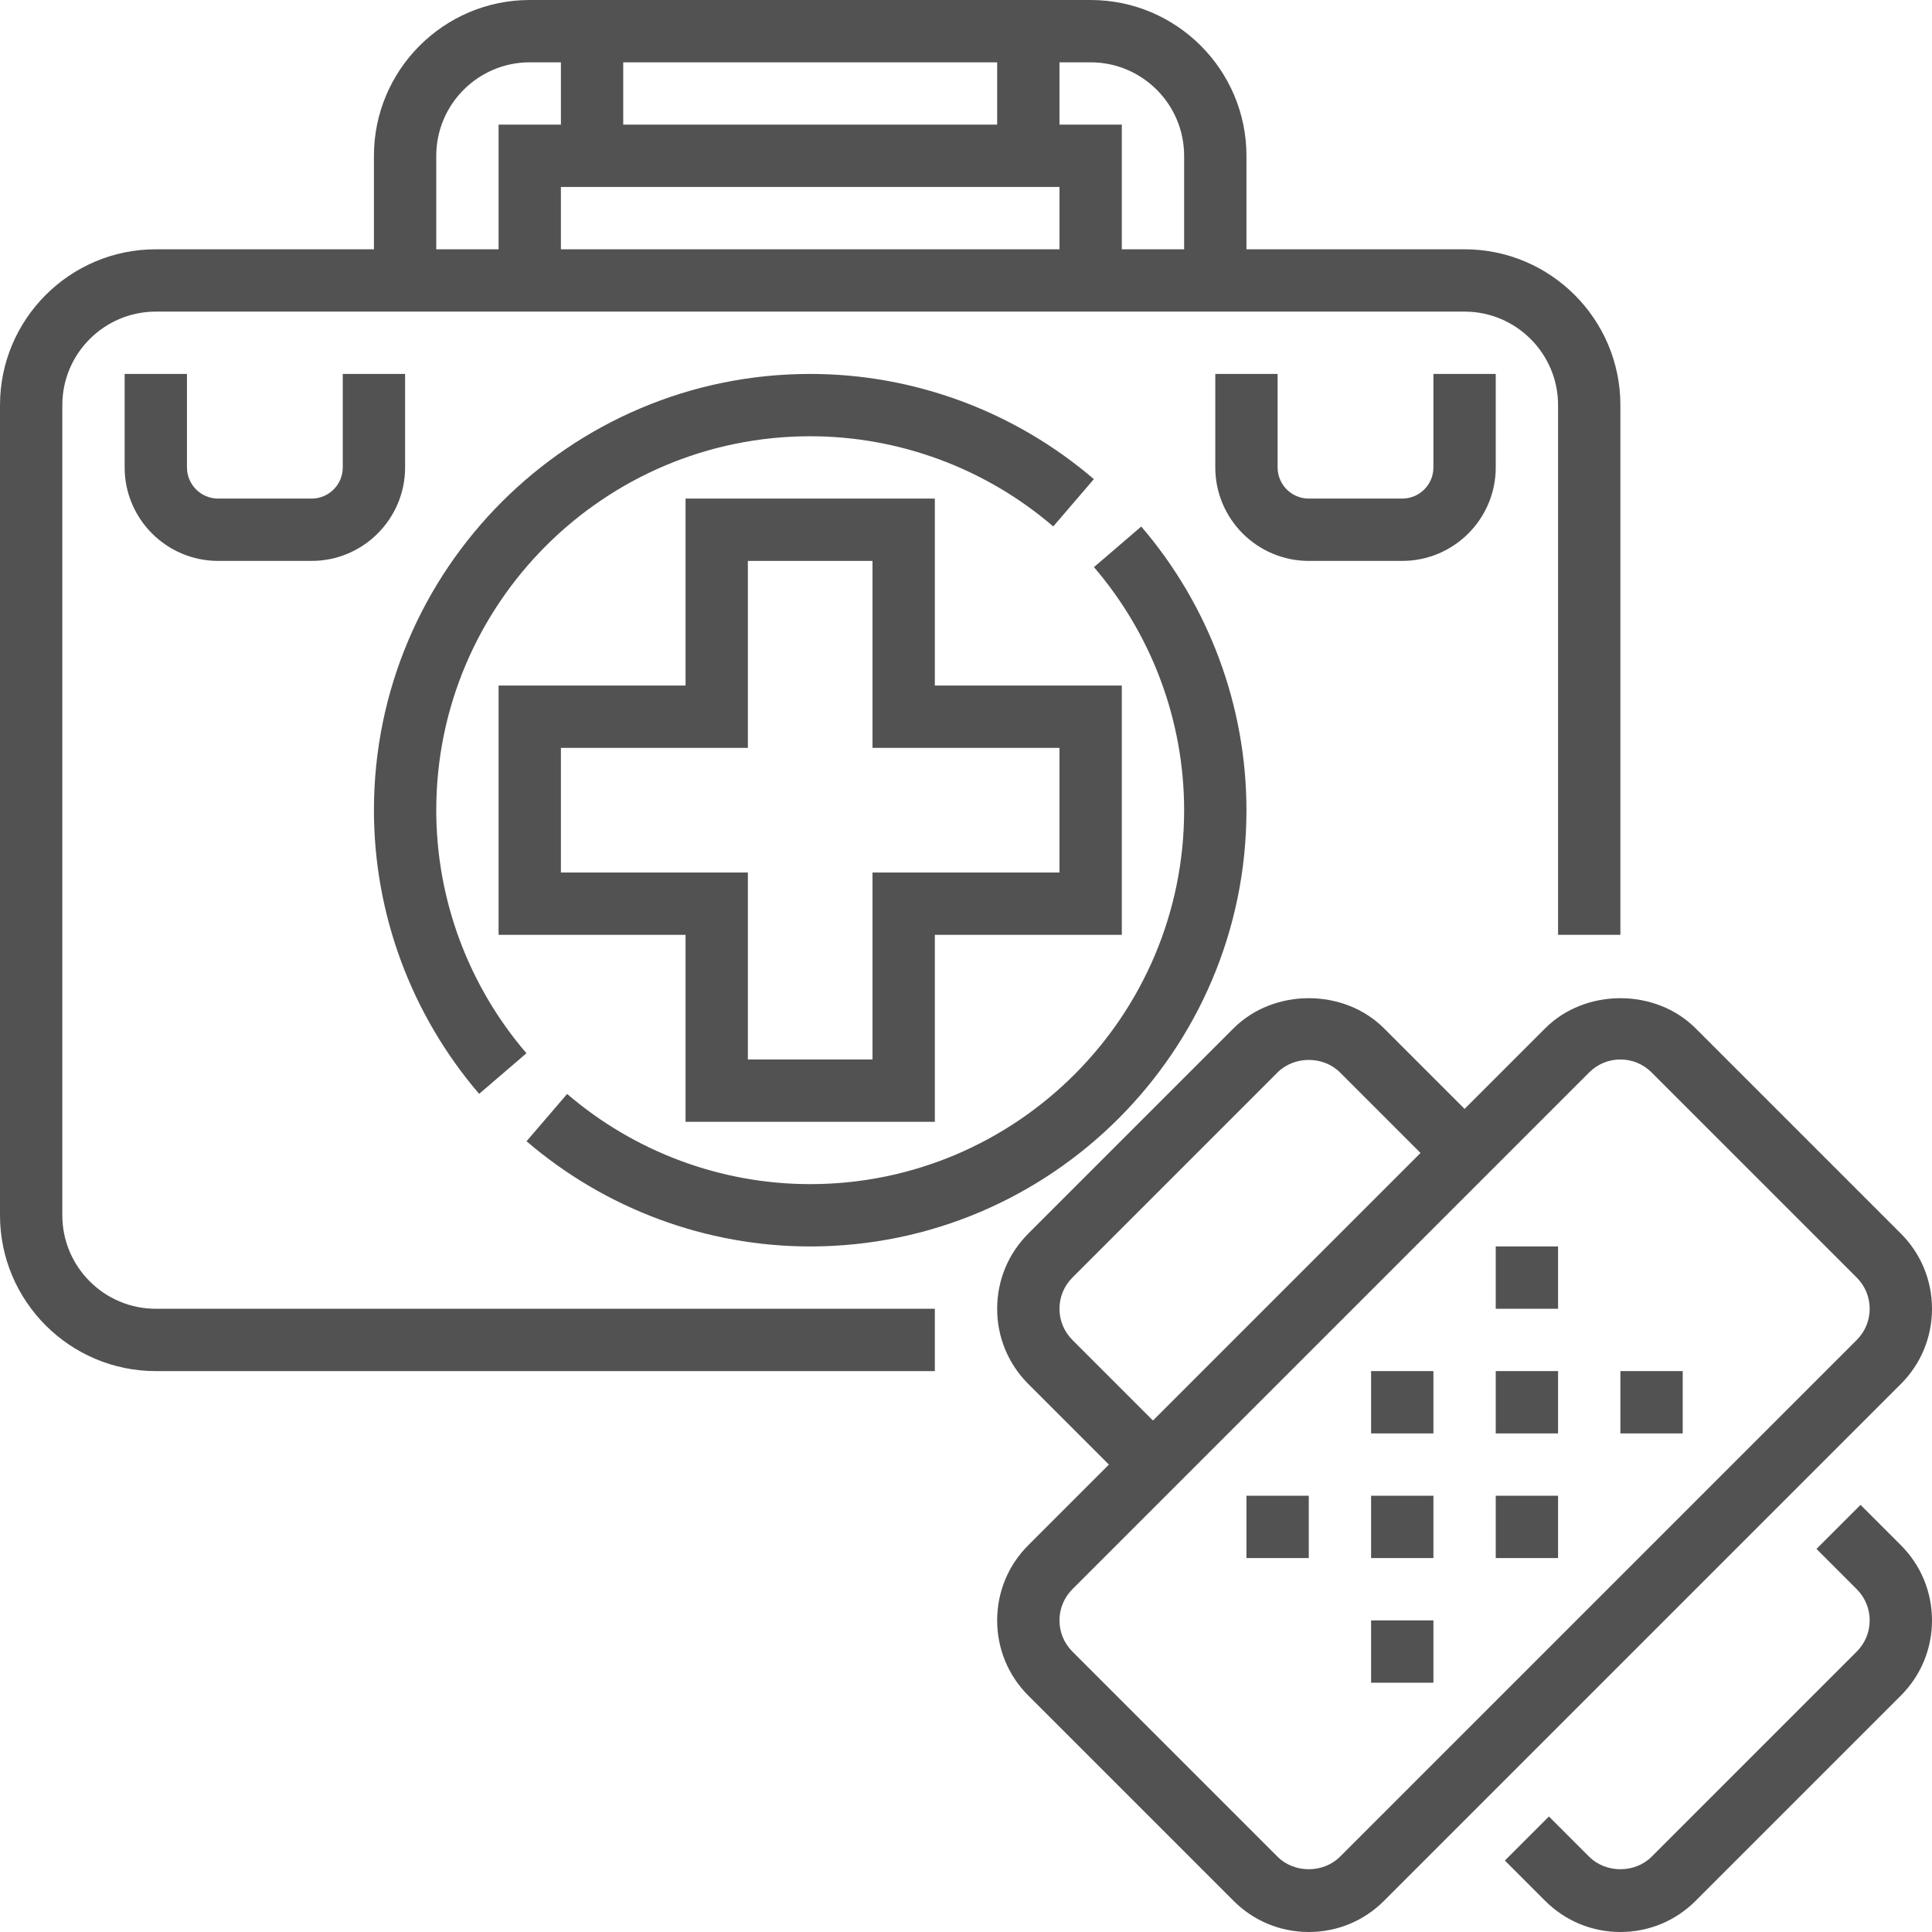 <?xml version="1.0" encoding="iso-8859-1"?>
<!-- Generator: Adobe Illustrator 19.0.0, SVG Export Plug-In . SVG Version: 6.00 Build 0)  -->
<svg xmlns="http://www.w3.org/2000/svg" xmlns:xlink="http://www.w3.org/1999/xlink" version="1.1" id="Capa_1" x="0px" y="0px" viewBox="0 0 496 496" style="enable-background:new 0 0 496 496;" xml:space="preserve" width="512px" height="512px">
<g>
	<g>
		<g>
			<path d="M16,312V104c0-13.232,10.768-24,24-24h336c13.232,0,24,10.768,24,24v136h16V104c0-22.056-17.944-40-40-40h-56V40     c0-22.056-17.944-40-40-40H136c-22.056,0-40,17.944-40,40v24H40C17.944,64,0,81.944,0,104v208c0,22.056,17.944,40,40,40h200v-16     H40C26.768,336,16,325.232,16,312z M272,16h8c13.232,0,24,10.768,24,24v24h-16V32h-16V16z M272,64H144V48h128V64z M160,16h96v16     h-96V16z M112,40c0-13.232,10.768-24,24-24h8v16h-16v32h-16V40z" fill="#525252"/>
			<path d="M176,288h64v-48h48v-64h-48v-48h-64v48h-48v64h48V288z M144,224v-32h48v-48h32v48h48v32h-48v48h-32v-48H144z" fill="#525252"/>
			<path d="M360,144c13.232,0,24-10.768,24-24V96h-16v24c0,4.416-3.584,8-8,8h-24c-4.416,0-8-3.584-8-8V96h-16v24     c0,13.232,10.768,24,24,24H360z" fill="#525252"/>
			<path d="M32,96v24c0,13.232,10.768,24,24,24h24c13.232,0,24-10.768,24-24V96H88v24c0,4.416-3.584,8-8,8H56c-4.416,0-8-3.584-8-8     V96H32z" fill="#525252"/>
			<path d="M135.152,270.4C120.216,253,112,230.832,112,208c0-52.936,43.064-96,96-96c22.832,0,45,8.216,62.4,23.152l10.424-12.144     C260.512,105.592,234.656,96,208,96c-61.76,0-112,50.24-112,112c0,26.656,9.592,52.512,27.008,72.824L135.152,270.4z" fill="#525252"/>
			<path d="M320,208c0-26.656-9.592-52.512-27.008-72.824L280.848,145.6C295.784,163,304,185.168,304,208c0,52.936-43.064,96-96,96     c-22.832,0-45-8.216-62.4-23.152l-10.424,12.144C155.488,310.408,181.344,320,208,320C269.76,320,320,269.76,320,208z" fill="#525252"/>
			<path d="M477.656,386.344l-11.312,11.312L476.688,408c2.136,2.144,3.312,4.976,3.312,8s-1.176,5.856-3.312,8L424,476.688     c-4.28,4.264-11.72,4.264-16,0l-10.344-10.344l-11.312,11.312L396.688,488c5.16,5.16,12.016,8,19.312,8s14.16-2.84,19.312-8     L488,435.312c5.16-5.16,8-12.016,8-19.312s-2.84-14.16-8-19.312L477.656,386.344z" fill="#525252"/>
			<path d="M496,336c0-7.296-2.84-14.16-8-19.312L435.312,264C425,253.688,407,253.688,396.688,264L376,284.688L355.312,264     C345,253.688,327,253.688,316.688,264L264,316.688c-5.16,5.16-8,12.016-8,19.312s2.84,14.16,8,19.312L284.688,376L264,396.688     c-5.16,5.16-8,12.016-8,19.312s2.84,14.16,8,19.312L316.688,488c5.16,5.16,12.016,8,19.312,8s14.16-2.84,19.312-8L488,355.312     C493.16,350.16,496,343.296,496,336z M275.312,344c-2.136-2.144-3.312-4.976-3.312-8s1.176-5.856,3.312-8L328,275.312     c4.28-4.264,11.72-4.264,16,0L364.688,296L296,364.688L275.312,344z M476.688,344L344,476.688c-4.28,4.264-11.72,4.264-16,0     L275.312,424c-2.136-2.144-3.312-4.976-3.312-8s1.176-5.856,3.312-8L408,275.312c2.144-2.136,4.976-3.312,8-3.312     s5.856,1.176,8,3.312L476.688,328c2.136,2.144,3.312,4.976,3.312,8S478.824,341.856,476.688,344z" fill="#525252"/>
			<rect x="384" y="320" width="16" height="16" fill="#525252"/>
			<rect x="352" y="352" width="16" height="16" fill="#525252"/>
			<rect x="384" y="352" width="16" height="16" fill="#525252"/>
			<rect x="416" y="352" width="16" height="16" fill="#525252"/>
			<rect x="320" y="384" width="16" height="16" fill="#525252"/>
			<rect x="352" y="384" width="16" height="16" fill="#525252"/>
			<rect x="384" y="384" width="16" height="16" fill="#525252"/>
			<rect x="352" y="416" width="16" height="16" fill="#525252"/>
		</g>
	</g>
</g>
<g>
</g>
<g>
</g>
<g>
</g>
<g>
</g>
<g>
</g>
<g>
</g>
<g>
</g>
<g>
</g>
<g>
</g>
<g>
</g>
<g>
</g>
<g>
</g>
<g>
</g>
<g>
</g>
<g>
</g>
</svg>
